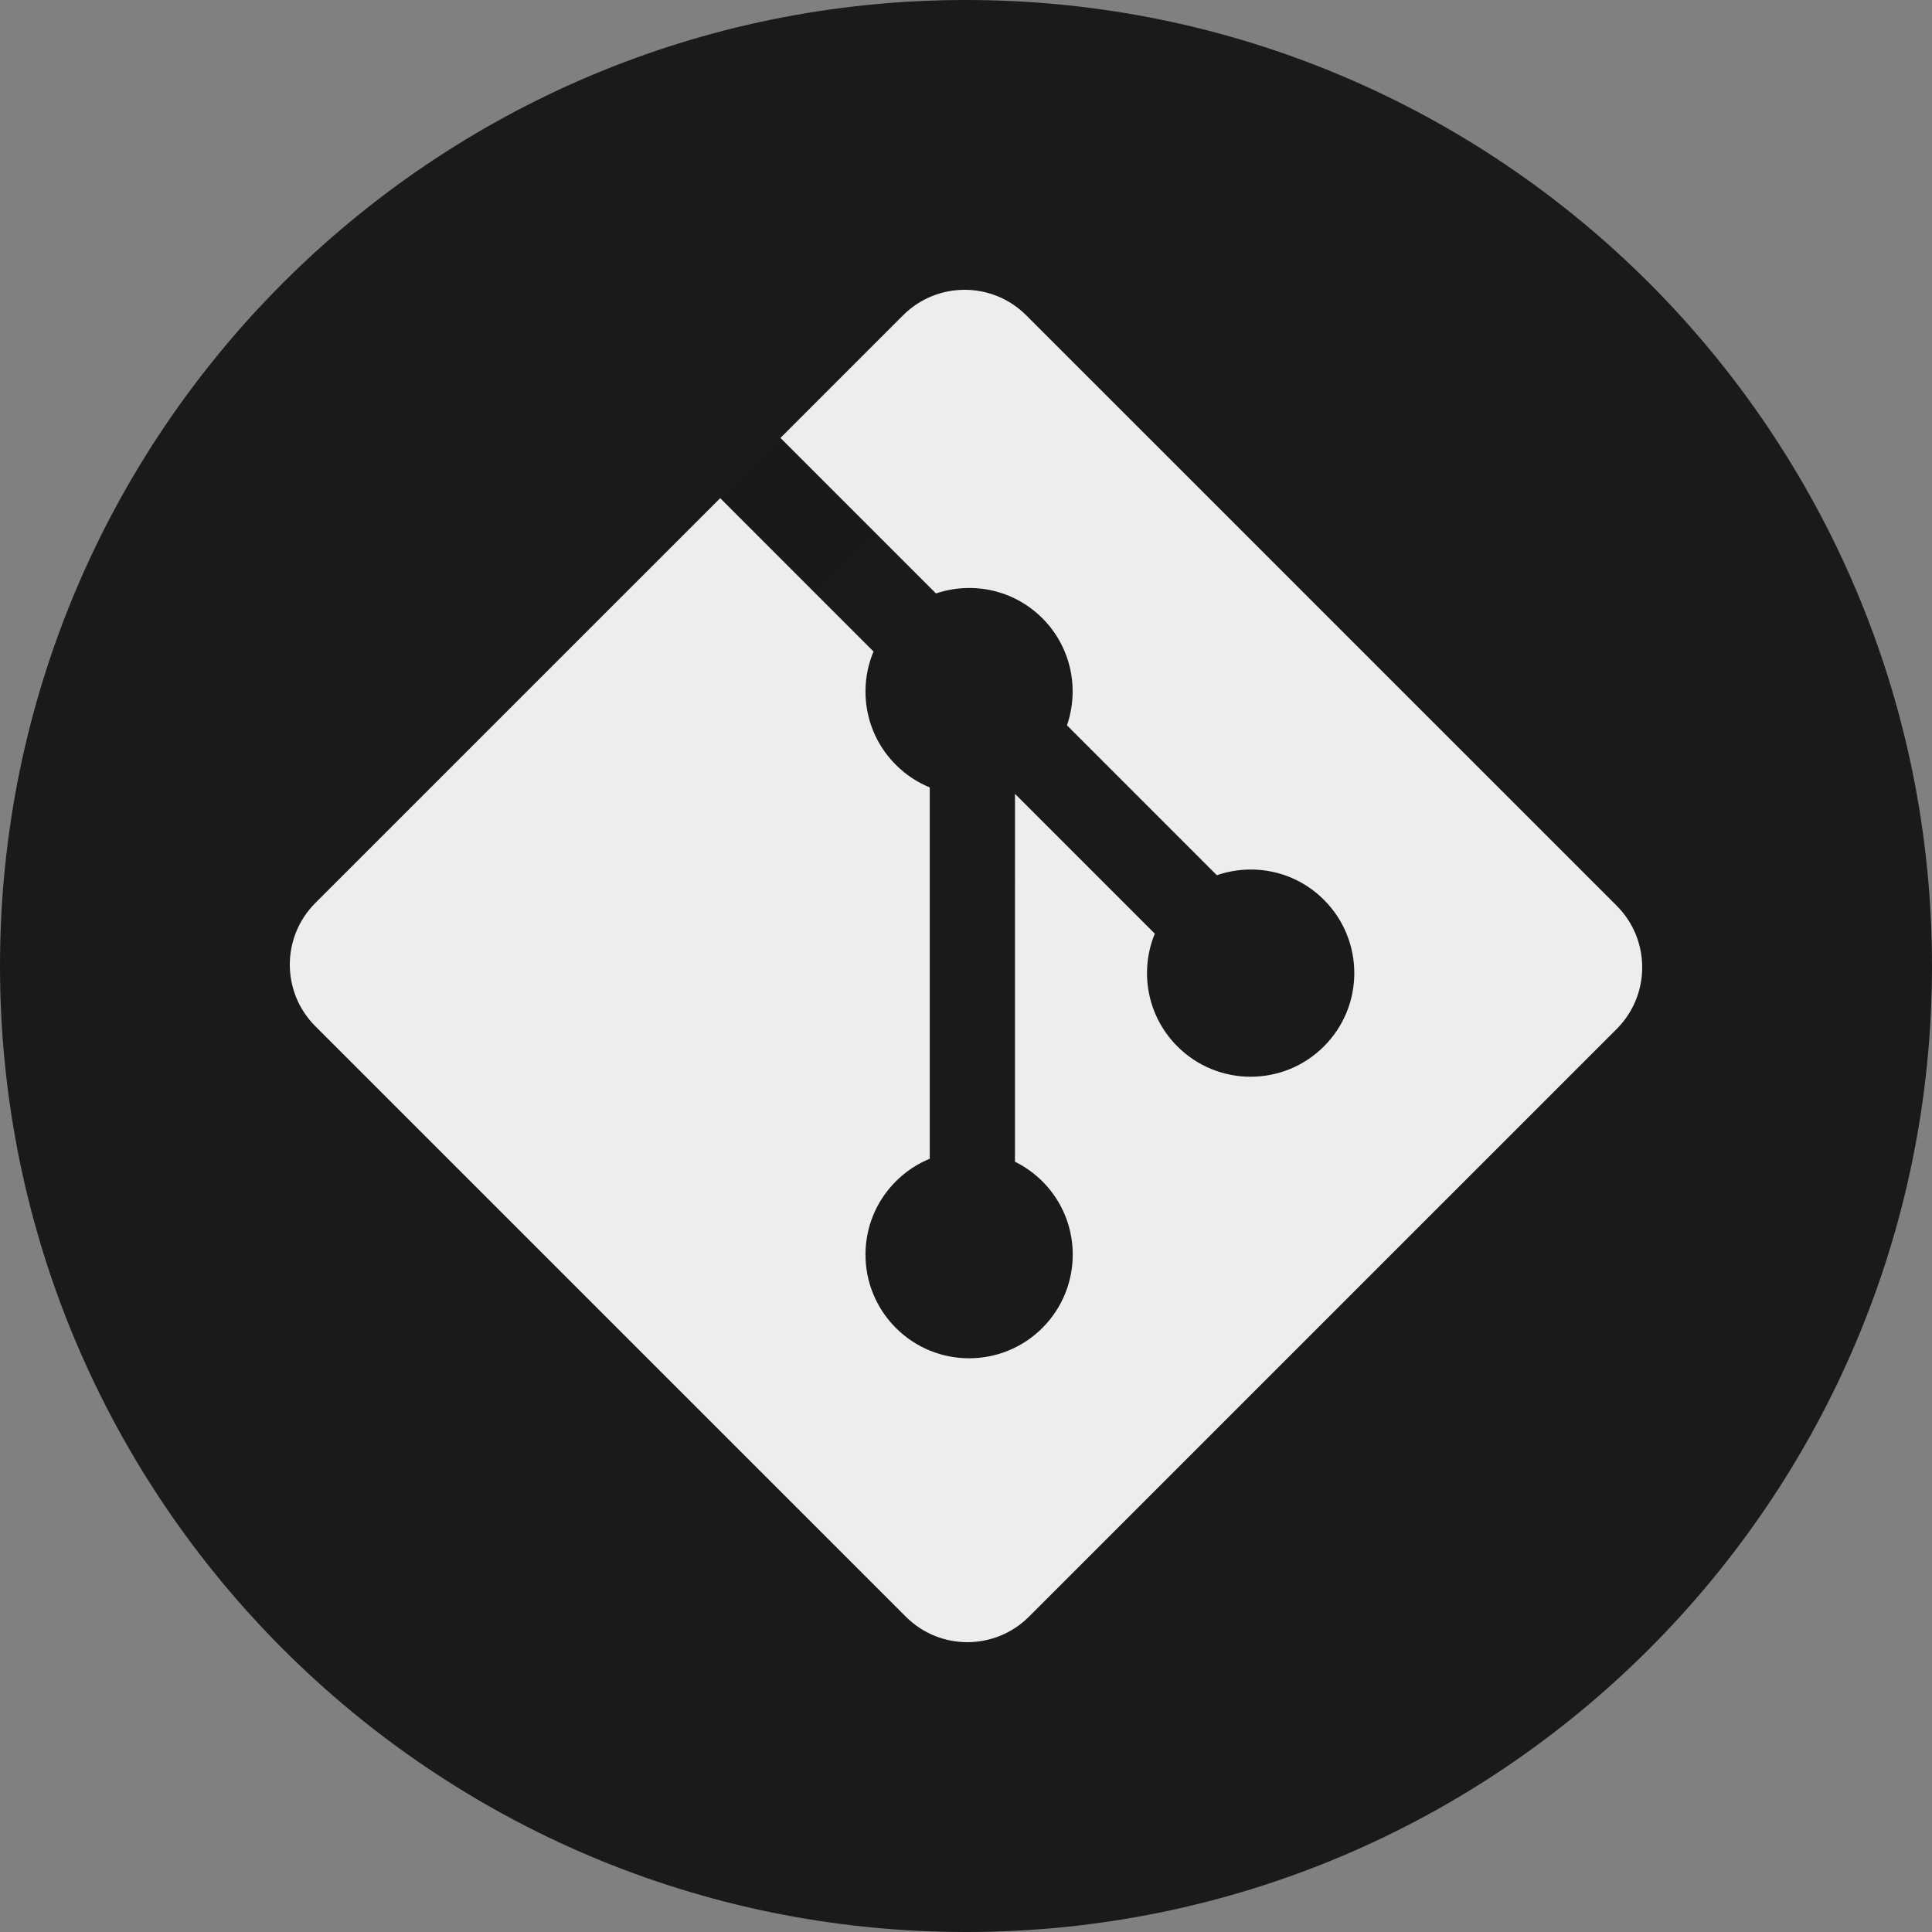 <svg width="100" height="100" viewBox="0 0 100 100" fill="none" xmlns="http://www.w3.org/2000/svg">
<rect x="0" y="0" width="100" height="100" fill="#808080" stroke="none"/>
<path d="M100 50C100 77.614 77.614 100 50 100C22.386 100 0 77.614 0 50C0 22.386 22.386 0 50 0C77.614 0 100 22.386 100 50Z" fill="#1A1A1A"/>
<path d="M37.012 32.363V32.83H37.184L37.314 32.718L37.012 32.363ZM48.086 22.93L48.407 22.591L48.103 22.302L47.783 22.574L48.086 22.93ZM76.934 50.273L77.291 50.574L77.574 50.237L77.255 49.935L76.934 50.273ZM59.434 71.055L59.705 71.434L59.753 71.4L59.791 71.355L59.434 71.055ZM48.906 78.574L48.541 78.865L48.817 79.211L49.178 78.954L48.906 78.574ZM33.867 59.707L33.402 59.665L33.386 59.852L33.502 59.998L33.867 59.707ZM36.328 32.363V31.897H35.901L35.863 32.322L36.328 32.363ZM37.314 32.718L48.389 23.285L47.783 22.574L36.709 32.008L37.314 32.718ZM47.765 23.268L76.613 50.612L77.255 49.935L48.407 22.591L47.765 23.268ZM76.577 49.973L59.077 70.754L59.791 71.355L77.291 50.574L76.577 49.973ZM59.162 70.675L48.635 78.195L49.178 78.954L59.705 71.434L59.162 70.675ZM49.271 78.283L34.232 59.416L33.502 59.998L48.541 78.865L49.271 78.283ZM34.332 59.749L36.793 32.405L35.863 32.322L33.402 59.665L34.332 59.749ZM36.328 32.83H37.012V31.897H36.328V32.83Z" fill="white"/>
<path d="M46.789 26.302L41.74 21.296L35.772 27.316L40.821 32.321L46.789 26.302Z" fill="#191919"/>
<path d="M83.68 46.881L53.117 16.32C51.358 14.56 48.503 14.56 46.742 16.32L40.395 22.667L48.446 30.717C50.317 30.085 52.462 30.509 53.954 32.001C55.452 33.502 55.873 35.665 55.226 37.542L62.984 45.301C64.862 44.654 67.028 45.073 68.527 46.575C70.622 48.669 70.622 52.064 68.527 54.16C66.431 56.256 63.036 56.256 60.939 54.16C59.363 52.582 58.974 50.267 59.772 48.326L52.536 41.09L52.535 60.131C53.046 60.385 53.528 60.722 53.954 61.146C56.049 63.24 56.049 66.635 53.954 68.733C51.858 70.828 48.462 70.828 46.369 68.733C44.273 66.635 44.273 63.24 46.369 61.146C46.886 60.629 47.485 60.238 48.124 59.976V40.757C47.485 40.495 46.887 40.107 46.369 39.586C44.781 38.001 44.399 35.671 45.213 33.722L37.277 25.785L16.321 46.74C14.56 48.502 14.56 51.356 16.321 53.117L46.884 83.678C48.644 85.439 51.498 85.439 53.26 83.678L83.68 53.259C85.44 51.498 85.44 48.641 83.68 46.881Z" fill="#EDEDED"/>
</svg>
